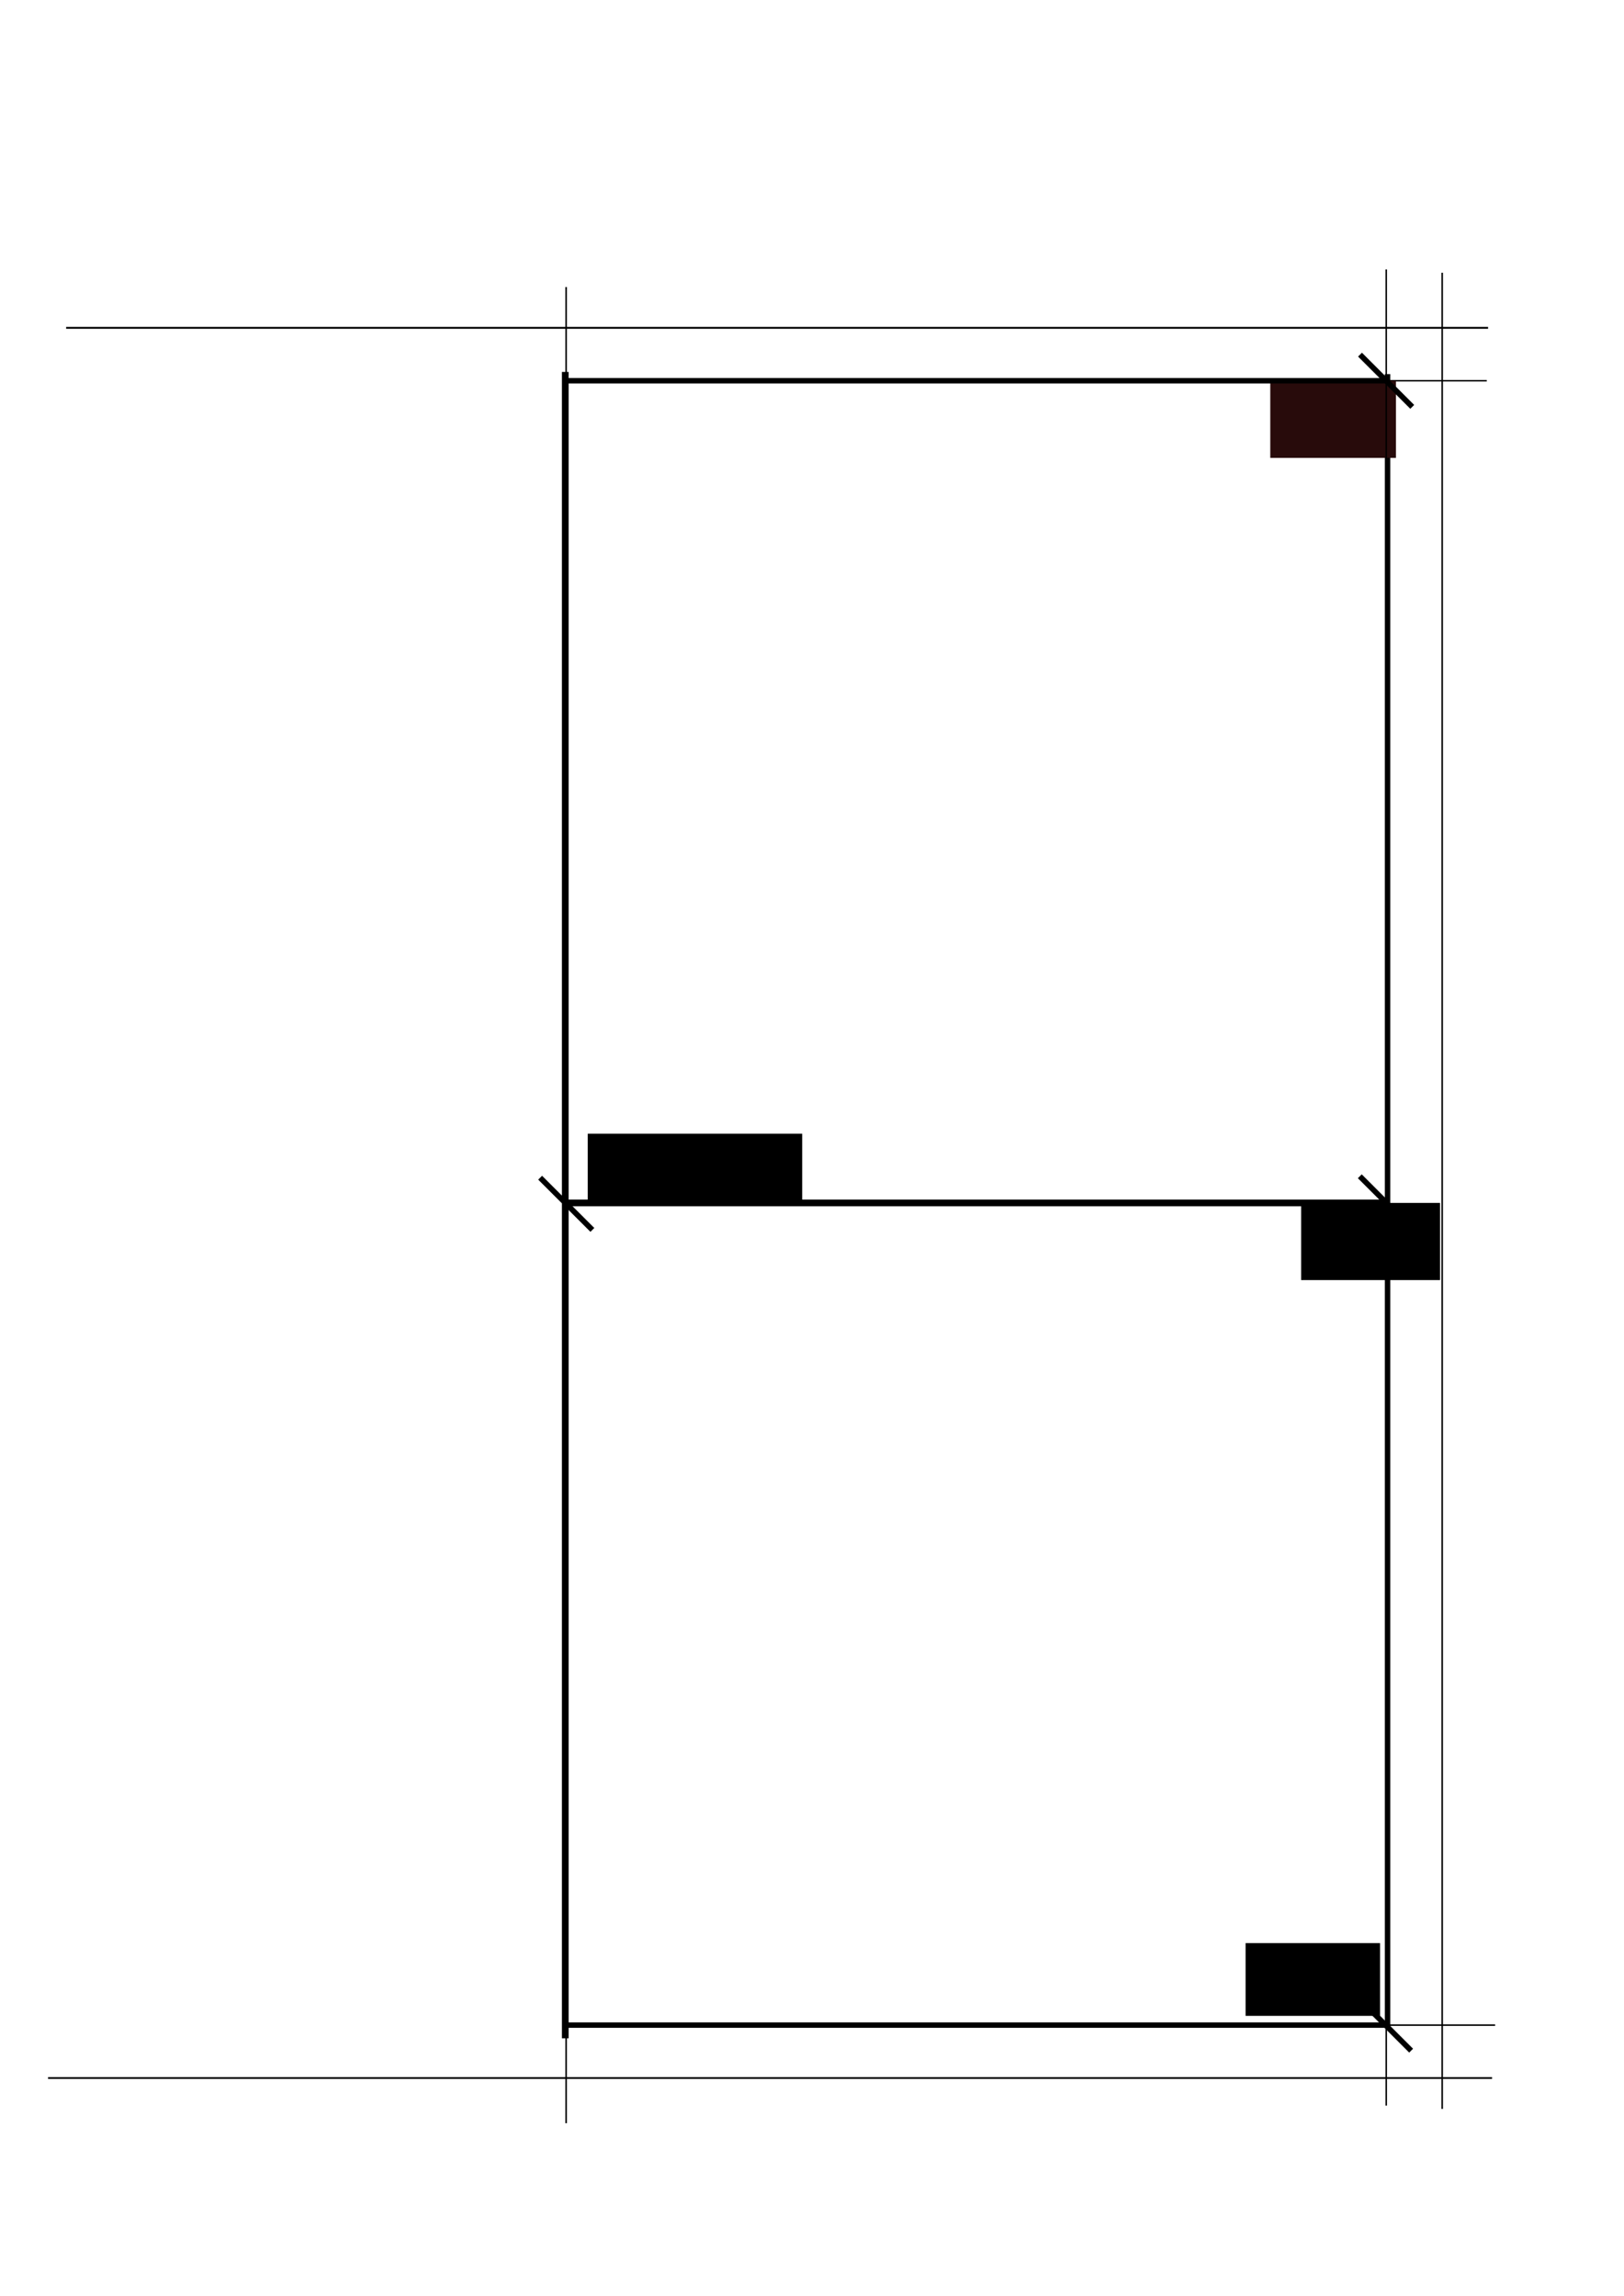 <?xml version="1.0" encoding="UTF-8" standalone="no"?>
<!-- Created with Inkscape (http://www.inkscape.org/) -->

<svg
   xmlns:dc="http://purl.org/dc/elements/1.1/"
   xmlns:cc="http://creativecommons.org/ns#"
   xmlns:rdf="http://www.w3.org/1999/02/22-rdf-syntax-ns#"
   xmlns:svg="http://www.w3.org/2000/svg"
   xmlns="http://www.w3.org/2000/svg"
   xmlns:sodipodi="http://sodipodi.sourceforge.net/DTD/sodipodi-0.dtd"
   xmlns:inkscape="http://www.inkscape.org/namespaces/inkscape"
   width="297mm"
   height="420mm"
   viewBox="0 0 1052.362 1488.189"
   id="svg4136"
   version="1.1"
   inkscape:version="0.91 r13725"
   sodipodi:docname="calibrationpaper.svg">
  <defs
     id="defs4138" />
  <sodipodi:namedview
     id="base"
     pagecolor="#ffffff"
     bordercolor="#666666"
     borderopacity="1.0"
     inkscape:pageopacity="0.0"
     inkscape:pageshadow="2"
     inkscape:zoom="0.35"
     inkscape:cx="516.29937"
     inkscape:cy="203.94507"
     inkscape:document-units="cm"
     inkscape:current-layer="layer1"
     showgrid="false"
     units="mm"
     showguides="false"
     inkscape:guide-bbox="true"
     inkscape:window-width="1920"
     inkscape:window-height="1137"
     inkscape:window-x="-8"
     inkscape:window-y="-8"
     inkscape:window-maximized="1">
    <sodipodi:guide
       position="0,1248.572"
       orientation="1,0"
       id="guide4684" />
    <sodipodi:guide
       position="320,1490"
       orientation="0,1"
       id="guide4686" />
    <sodipodi:guide
       position="567.143,1311.429"
       orientation="1,0"
       id="guide4688" />
    <sodipodi:guide
       position="-565.714,175.714"
       orientation="0,1"
       id="guide4690" />
    <sodipodi:guide
       position="-308.571,708.571"
       orientation="0,1"
       id="guide4692" />
    <sodipodi:guide
       position="-571.429,1241.429"
       orientation="0,1"
       id="guide4694" />
    <sodipodi:guide
       position="850,1348.572"
       orientation="1,0"
       id="guide4704" />
    <sodipodi:guide
       position="497.143,1275.714"
       orientation="0,1"
       id="guide4744" />
    <sodipodi:guide
       position="0,141.429"
       orientation="0,1"
       id="guide4746" />
    <sodipodi:guide
       position="814.567,1348.572"
       orientation="1,0"
       id="guide4754"
       inkscape:label=""
       inkscape:color="rgb(0,0,255)" />
    <sodipodi:guide
       position="602.051,592.96"
       orientation="1,0"
       id="guide4758" />
    <sodipodi:guide
       position="283.071,892.857"
       orientation="1,0"
       id="guide4775"
       inkscape:label=""
       inkscape:color="rgb(0,0,255)" />
  </sodipodi:namedview>
  <g
     inkscape:label="Layer 1"
     inkscape:groupmode="layer"
     id="layer1"
     transform="translate(0,435.827)">
    <path
       style="fill:none;fill-rule:evenodd;stroke:#000000;stroke-width:3.543;stroke-linecap:butt;stroke-linejoin:miter;stroke-miterlimit:4;stroke-dasharray:none;stroke-opacity:1"
       d="m 899.143,878.076 0,-1071.429"
       id="path4696"
       inkscape:connector-curvature="0"
       sodipodi:nodetypes="cc" />
    <path
       style="fill:none;fill-rule:evenodd;stroke:#000000;stroke-width:4.353;stroke-linecap:butt;stroke-linejoin:miter;stroke-miterlimit:4;stroke-dasharray:none;stroke-opacity:1"
       d="m 899.143,343.791 -533.571,0"
       id="path4698"
       inkscape:connector-curvature="0" />
    <path
       style="fill:none;fill-rule:evenodd;stroke:#000000;stroke-width:0.958px;stroke-linecap:butt;stroke-linejoin:miter;stroke-opacity:1"
       d="m 899.143,-189.066 64.286,0"
       id="path4700"
       inkscape:connector-curvature="0" />
    <path
       style="fill:none;fill-rule:evenodd;stroke:#000000;stroke-width:1px;stroke-linecap:butt;stroke-linejoin:miter;stroke-opacity:1"
       d="m 833.143,876.648 135.714,0"
       id="path4702"
       inkscape:connector-curvature="0" />
    <path
       style="fill:none;fill-rule:evenodd;stroke:#000000;stroke-width:4.358;stroke-linecap:butt;stroke-linejoin:miter;stroke-miterlimit:4;stroke-dasharray:none;stroke-opacity:1"
       d="m 366.286,885.219 0,-1080"
       id="path4706"
       inkscape:connector-curvature="0" />
    <flowRoot
       xml:space="preserve"
       id="flowRoot4708"
       style="font-style:normal;font-weight:normal;font-size:30px;line-height:125%;font-family:sans-serif;letter-spacing:0px;word-spacing:0px;fill:#000000;fill-opacity:1;stroke:none;stroke-width:1px;stroke-linecap:butt;stroke-linejoin:miter;stroke-opacity:1"
       transform="translate(304.571,-435.827)"><flowRegion
         id="flowRegion4710"><rect
           id="rect4712"
           width="90"
           height="50"
           x="538.571"
           y="779.618" /></flowRegion><flowPara
         id="flowPara4714">0,0</flowPara></flowRoot>    <flowRoot
       xml:space="preserve"
       id="flowRoot4716"
       style="font-style:normal;font-weight:normal;font-size:30px;line-height:125%;font-family:sans-serif;letter-spacing:0px;word-spacing:0px;fill:#280b0b;fill-opacity:1;stroke:none;stroke-width:1px;stroke-linecap:butt;stroke-linejoin:miter;stroke-opacity:1"
       transform="translate(284.571,-435.827)"><flowRegion
         id="flowRegion4718"><rect
           id="rect4720"
           width="81.429"
           height="50"
           x="538.571"
           y="246.76"
           style="fill:#280b0b" /></flowRegion><flowPara
         id="flowPara4722">0,15</flowPara></flowRoot>    <flowRoot
       xml:space="preserve"
       id="flowRoot4724"
       style="font-style:normal;font-weight:normal;font-size:30px;line-height:125%;font-family:sans-serif;letter-spacing:0px;word-spacing:0px;fill:#000000;fill-opacity:1;stroke:none;stroke-width:1px;stroke-linecap:butt;stroke-linejoin:miter;stroke-opacity:1"
       transform="translate(268.571,-441.827)"><flowRegion
         id="flowRegion4726"><rect
           id="rect4728"
           width="87.143"
           height="47.143"
           x="538.571"
           y="1265.332" /></flowRegion><flowPara
         id="flowPara4730">0,-15</flowPara></flowRoot>    <flowRoot
       xml:space="preserve"
       id="flowRoot4732"
       style="font-style:normal;font-weight:normal;font-size:30px;line-height:125%;font-family:sans-serif;letter-spacing:0px;word-spacing:0px;fill:#000000;fill-opacity:1;stroke:none;stroke-width:1px;stroke-linecap:butt;stroke-linejoin:miter;stroke-opacity:1"
       transform="translate(196.571,-437.827)"><flowRegion
         id="flowRegion4734"><rect
           id="rect4736"
           width="138.963"
           height="42.857"
           x="184.286"
           y="736.76" /></flowRegion><flowPara
         id="flowPara4738">-15,0</flowPara></flowRoot>    <path
       style="fill:none;fill-rule:evenodd;stroke:#000000;stroke-width:3.529;stroke-linecap:butt;stroke-linejoin:miter;stroke-miterlimit:4;stroke-dasharray:none;stroke-opacity:1"
       d="m 899.143,-189.066 -534.286,0"
       id="path4740"
       inkscape:connector-curvature="0" />
    <path
       style="fill:none;fill-rule:evenodd;stroke:#000000;stroke-width:3.524;stroke-linecap:butt;stroke-linejoin:miter;stroke-miterlimit:4;stroke-dasharray:none;stroke-opacity:1"
       d="m 899.143,876.648 -532.857,0"
       id="path4742"
       inkscape:connector-curvature="0" />
    <path
       style="fill:none;fill-rule:evenodd;stroke:#000000;stroke-width:1.219px;stroke-linecap:butt;stroke-linejoin:miter;stroke-opacity:1"
       d="m 964.286,-223.352 -921.429,0"
       id="path4750"
       inkscape:connector-curvature="0" />
    <path
       style="fill:none;fill-rule:evenodd;stroke:#000000;stroke-width:1.143px;stroke-linecap:butt;stroke-linejoin:miter;stroke-opacity:1"
       d="m 31.143,910.934 935.714,0"
       id="path4752"
       inkscape:connector-curvature="0" />
    <path
       style="fill:none;fill-rule:evenodd;stroke:#000000;stroke-width:0.983px;stroke-linecap:butt;stroke-linejoin:miter;stroke-opacity:1"
       d="m 934.557,930.946 0,-1190.012"
       id="path4756"
       inkscape:connector-curvature="0" />
    <path
       style="fill:none;fill-rule:evenodd;stroke:#000000;stroke-width:0.983px;stroke-linecap:butt;stroke-linejoin:miter;stroke-opacity:1"
       d="m 898.286,928.797 0,-1190.012"
       id="path4756-3"
       inkscape:connector-curvature="0" />
    <path
       style="fill:none;fill-rule:evenodd;stroke:#000000;stroke-width:0.983px;stroke-linecap:butt;stroke-linejoin:miter;stroke-opacity:1"
       d="m 366.857,940.225 0,-1190.012"
       id="path4756-8"
       inkscape:connector-curvature="0" />
    <path
       style="fill:none;fill-rule:evenodd;stroke:#000000;stroke-width:3.543;stroke-linecap:butt;stroke-linejoin:miter;stroke-opacity:1;stroke-miterlimit:4;stroke-dasharray:none"
       d="M 383.858,361.287 350.018,327.447"
       id="path4792"
       inkscape:connector-curvature="0" />
    <path
       style="fill:none;fill-rule:evenodd;stroke:#000000;stroke-width:3.543;stroke-linecap:butt;stroke-linejoin:miter;stroke-miterlimit:4;stroke-dasharray:none;stroke-opacity:1"
       d="M 914.991,360.354 881.151,326.514"
       id="path4792-5"
       inkscape:connector-curvature="0" />
    <path
       style="fill:none;fill-rule:evenodd;stroke:#000000;stroke-width:3.543;stroke-linecap:butt;stroke-linejoin:miter;stroke-miterlimit:4;stroke-dasharray:none;stroke-opacity:1"
       d="m 915.134,-172.146 -33.84,-33.84"
       id="path4792-59"
       inkscape:connector-curvature="0" />
    <path
       style="fill:none;fill-rule:evenodd;stroke:#000000;stroke-width:3.543;stroke-linecap:butt;stroke-linejoin:miter;stroke-miterlimit:4;stroke-dasharray:none;stroke-opacity:1"
       d="M 914.42,893.211 880.58,859.371"
       id="path4792-4"
       inkscape:connector-curvature="0" />
  </g>
</svg>
